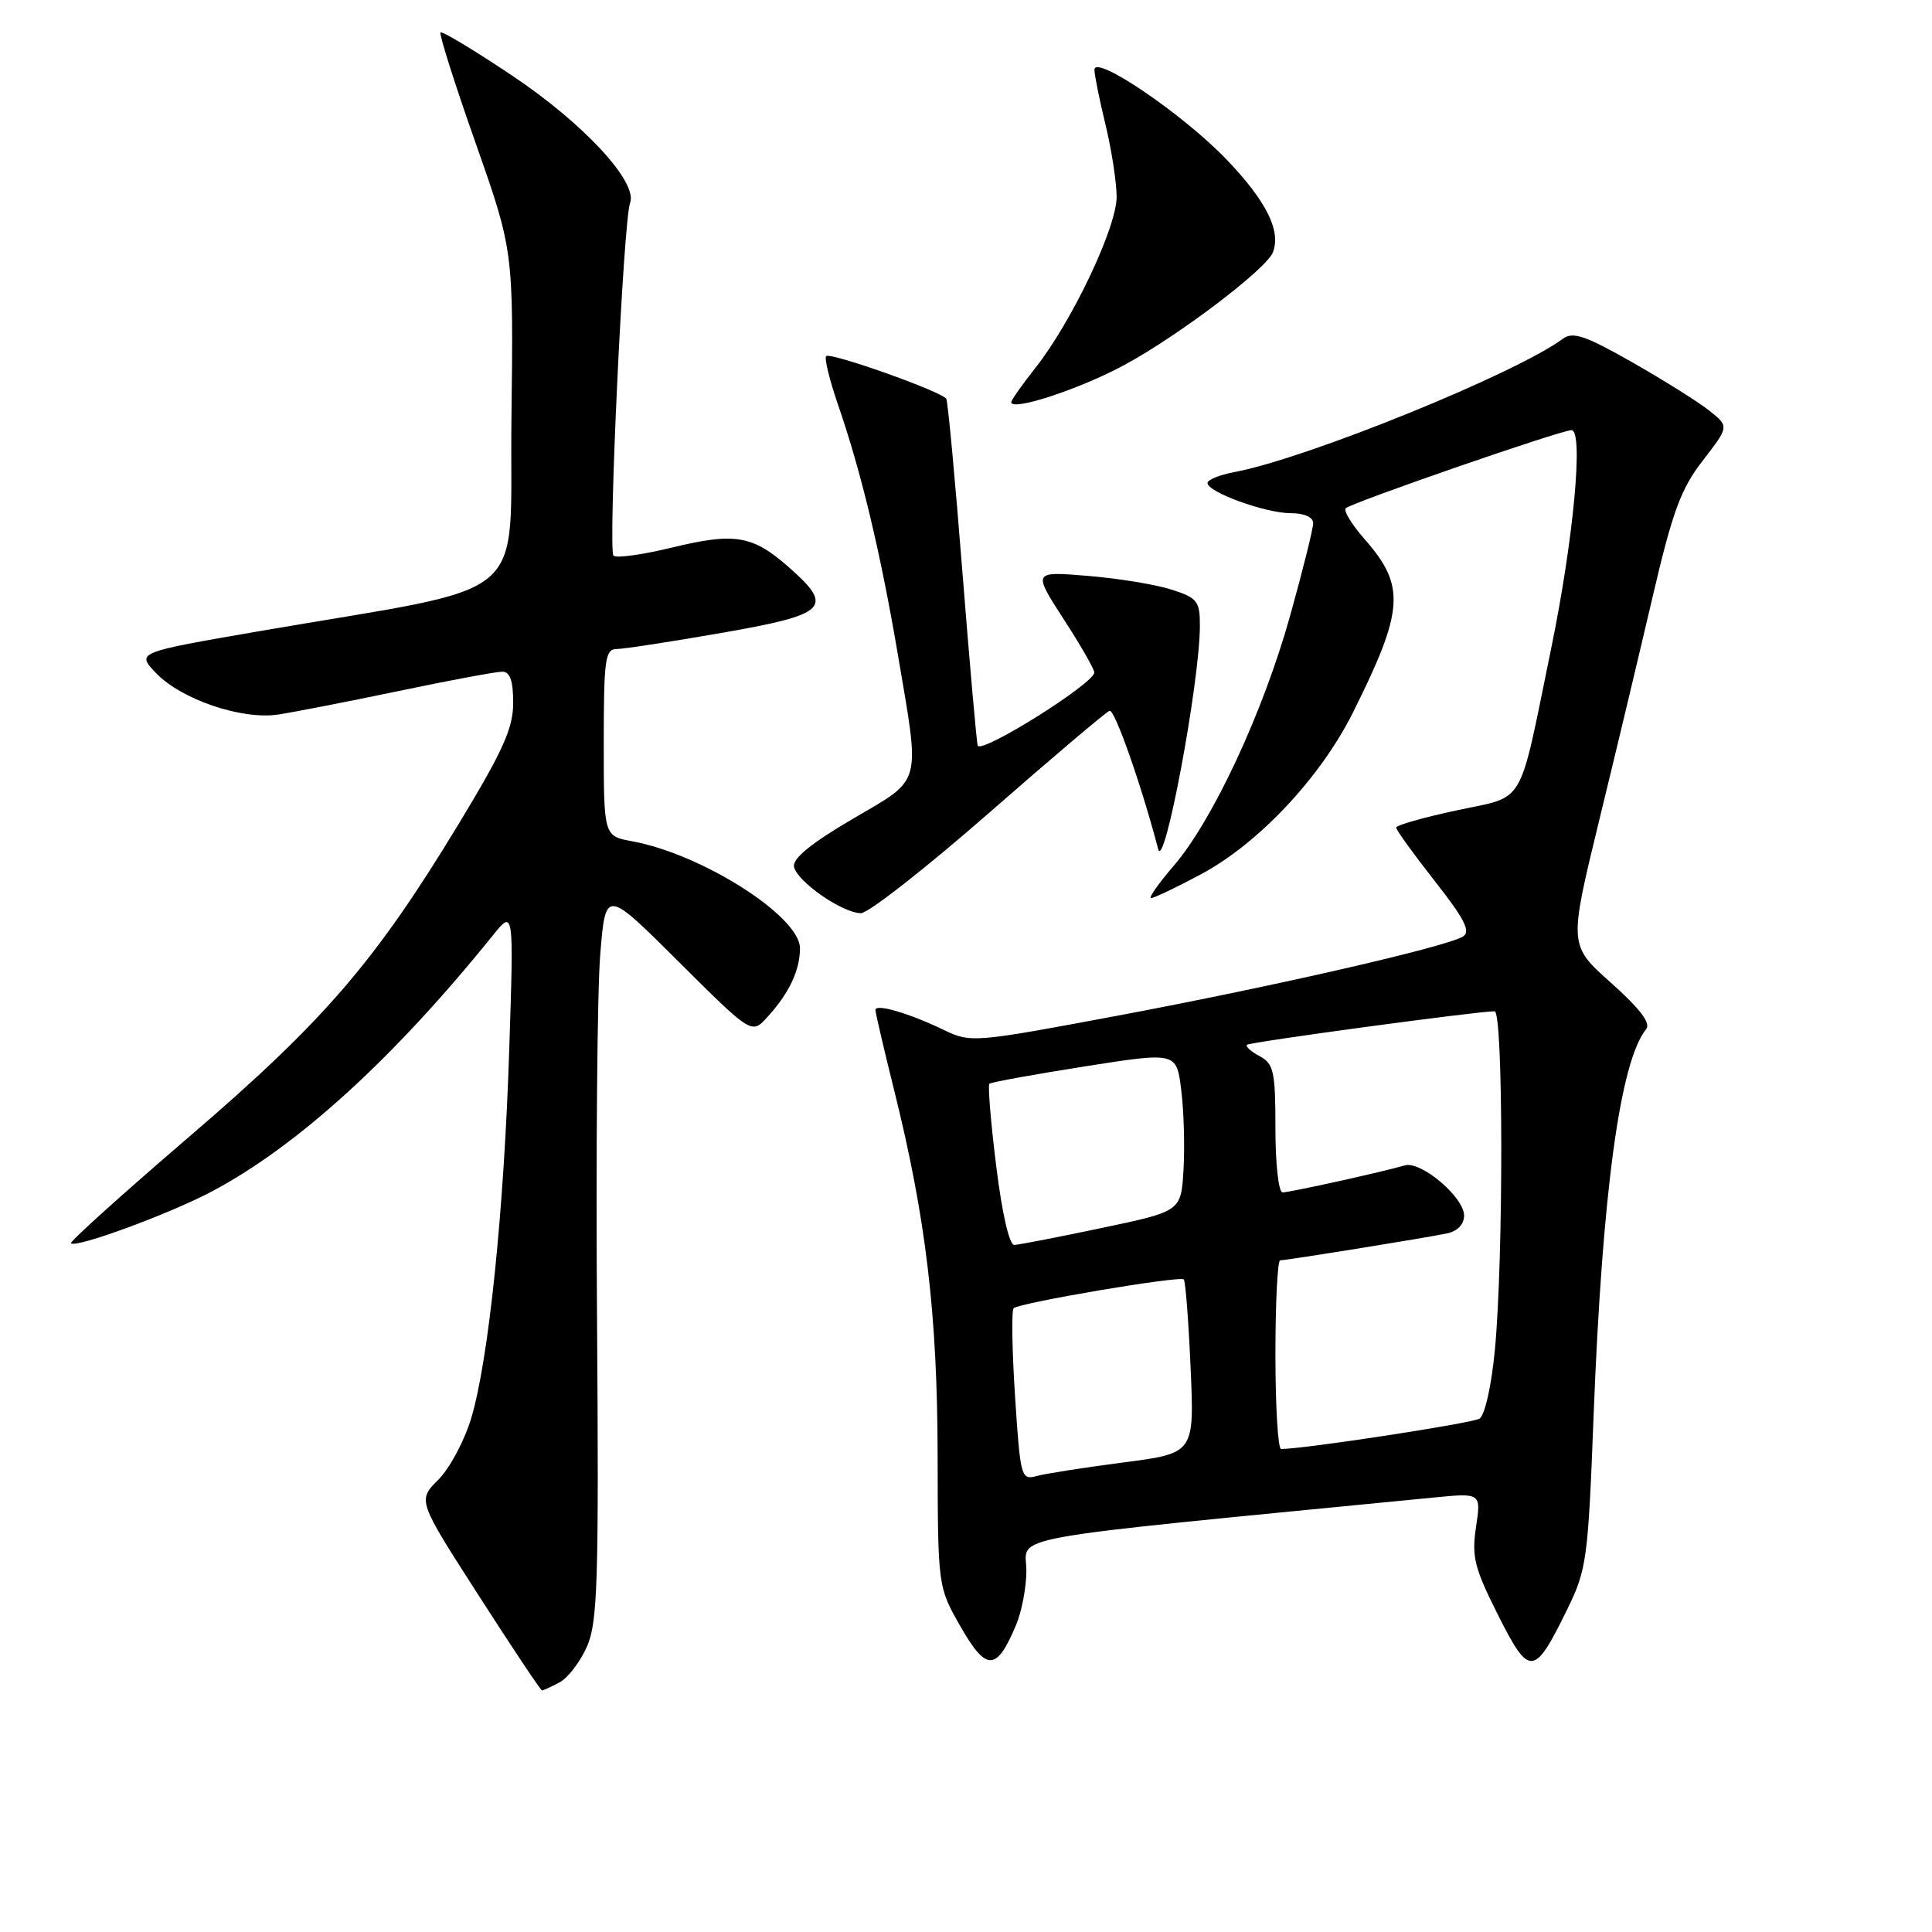 <?xml version="1.0" encoding="UTF-8" standalone="no"?>
<!DOCTYPE svg PUBLIC "-//W3C//DTD SVG 1.1//EN" "http://www.w3.org/Graphics/SVG/1.1/DTD/svg11.dtd" >
<svg xmlns="http://www.w3.org/2000/svg" xmlns:xlink="http://www.w3.org/1999/xlink" version="1.1" viewBox="0 0 256 256">
 <g >
 <path fill="currentColor"
d=" M 74.15 222.92 C 75.26 222.33 76.89 220.19 77.78 218.17 C 79.19 214.96 79.36 209.55 79.11 174.77 C 78.95 152.91 79.14 131.15 79.54 126.41 C 80.25 117.79 80.25 117.79 89.92 127.43 C 99.60 137.06 99.60 137.06 101.67 134.78 C 104.56 131.62 106.00 128.57 106.00 125.65 C 106.00 121.43 93.06 113.18 83.75 111.47 C 80.00 110.78 80.00 110.78 80.00 98.39 C 80.00 87.42 80.19 86.00 81.69 86.00 C 82.62 86.00 88.92 85.03 95.69 83.85 C 109.67 81.41 110.59 80.49 104.48 75.12 C 99.71 70.93 97.36 70.54 89.06 72.55 C 85.15 73.50 81.65 73.99 81.29 73.63 C 80.55 72.88 82.60 29.21 83.49 26.89 C 84.54 24.14 77.33 16.35 67.88 10.03 C 62.86 6.67 58.58 4.09 58.37 4.30 C 58.16 4.50 60.25 11.10 63.02 18.95 C 68.04 33.22 68.04 33.22 67.77 55.36 C 67.46 80.45 71.21 77.28 34.28 83.65 C 18.05 86.45 18.05 86.45 20.69 89.20 C 24.04 92.69 32.05 95.41 36.86 94.68 C 38.86 94.38 46.04 92.98 52.80 91.57 C 59.57 90.15 65.75 89.00 66.55 89.00 C 67.58 89.00 68.00 90.19 68.00 93.13 C 68.00 96.49 66.65 99.49 60.75 109.22 C 49.67 127.49 42.95 135.28 25.06 150.63 C 16.25 158.19 9.21 164.54 9.40 164.74 C 10.08 165.41 22.46 160.85 28.14 157.84 C 39.47 151.81 52.18 140.23 65.29 123.96 C 68.08 120.50 68.08 120.50 67.48 139.00 C 66.79 160.42 64.76 180.17 62.44 187.91 C 61.55 190.89 59.59 194.56 58.08 196.07 C 55.33 198.82 55.33 198.82 63.42 211.40 C 67.86 218.32 71.64 223.98 71.82 223.99 C 71.99 223.99 73.04 223.51 74.15 222.92 Z  M 134.65 215.28 C 135.39 213.51 136.00 210.31 136.00 208.16 C 136.00 203.32 131.23 204.18 189.88 198.44 C 196.26 197.81 196.26 197.81 195.58 202.33 C 194.99 206.28 195.36 207.76 198.50 214.00 C 202.66 222.27 203.28 222.21 207.67 213.24 C 210.25 207.98 210.43 206.62 211.16 187.59 C 212.31 157.96 214.67 140.61 218.13 136.36 C 218.77 135.58 217.28 133.63 213.47 130.23 C 207.88 125.25 207.88 125.25 211.86 108.87 C 214.06 99.87 217.27 86.42 219.00 79.00 C 221.63 67.74 222.73 64.76 225.64 61.01 C 229.12 56.51 229.12 56.51 226.50 54.42 C 225.06 53.27 220.47 50.39 216.29 48.01 C 210.09 44.48 208.41 43.91 207.10 44.88 C 200.86 49.51 173.14 60.76 163.58 62.55 C 161.61 62.92 160.00 63.57 160.00 64.00 C 160.00 65.21 167.69 68.00 171.02 68.00 C 172.83 68.00 174.00 68.52 174.00 69.33 C 174.00 70.06 172.63 75.57 170.95 81.58 C 167.39 94.34 160.70 108.72 155.50 114.75 C 153.49 117.09 152.15 119.00 152.53 119.00 C 152.91 119.00 155.85 117.60 159.07 115.88 C 166.73 111.80 174.93 103.08 179.26 94.44 C 186.05 80.84 186.27 77.66 180.85 71.48 C 179.14 69.53 177.99 67.67 178.31 67.35 C 179.06 66.61 206.82 57.00 208.23 57.00 C 209.85 57.00 208.51 71.48 205.54 85.91 C 201.14 107.34 202.28 105.38 193.01 107.38 C 188.60 108.32 185.00 109.35 185.00 109.66 C 185.00 109.98 187.30 113.16 190.11 116.74 C 194.06 121.76 194.91 123.44 193.86 124.09 C 191.65 125.46 168.93 130.67 148.10 134.58 C 129.11 138.14 128.61 138.19 125.10 136.49 C 120.48 134.26 116.00 132.95 116.00 133.82 C 116.00 134.20 117.12 139.00 118.49 144.50 C 122.70 161.44 124.21 174.16 124.24 192.89 C 124.27 210.28 124.27 210.28 127.32 215.61 C 130.72 221.52 132.07 221.46 134.65 215.28 Z  M 131.01 107.75 C 139.34 100.46 146.54 94.36 147.02 94.18 C 147.70 93.94 151.27 104.11 153.46 112.50 C 154.26 115.60 158.98 90.39 158.99 82.92 C 159.00 79.66 158.66 79.23 155.25 78.13 C 153.19 77.46 148.20 76.64 144.17 76.31 C 136.85 75.70 136.85 75.70 140.92 82.01 C 143.17 85.47 145.00 88.67 145.00 89.11 C 145.00 90.53 130.30 99.78 129.56 98.82 C 129.43 98.65 128.52 88.38 127.54 76.00 C 126.57 63.62 125.60 53.21 125.39 52.85 C 124.83 51.90 110.03 46.63 109.47 47.19 C 109.21 47.46 109.91 50.33 111.03 53.59 C 114.11 62.50 116.66 73.16 118.95 86.61 C 121.96 104.37 122.32 103.03 112.95 108.53 C 107.51 111.72 105.00 113.76 105.21 114.84 C 105.58 116.79 111.64 121.00 114.08 121.00 C 115.06 121.00 122.67 115.04 131.01 107.75 Z  M 148.99 48.36 C 156.21 44.45 167.81 35.65 168.67 33.43 C 169.76 30.57 167.79 26.63 162.51 21.12 C 156.75 15.12 144.99 7.13 145.02 9.25 C 145.02 9.94 145.68 13.20 146.48 16.50 C 147.28 19.80 147.94 24.08 147.96 26.02 C 148.01 30.06 142.04 42.63 137.17 48.78 C 135.43 50.99 134.00 53.01 134.00 53.29 C 134.00 54.54 143.10 51.55 148.99 48.36 Z  M 134.50 185.03 C 134.10 178.91 134.02 173.65 134.31 173.35 C 135.03 172.63 156.35 169.02 156.86 169.53 C 157.08 169.75 157.49 175.02 157.76 181.24 C 158.26 192.56 158.26 192.56 148.88 193.78 C 143.72 194.45 138.54 195.26 137.36 195.58 C 135.31 196.15 135.20 195.77 134.50 185.03 Z  M 169.00 179.50 C 169.00 172.62 169.28 167.00 169.63 167.00 C 170.47 167.00 188.91 164.03 191.75 163.43 C 193.12 163.14 194.00 162.23 194.00 161.07 C 194.00 158.63 188.27 153.79 186.14 154.42 C 183.28 155.27 170.91 158.00 169.94 158.00 C 169.42 158.00 169.00 154.19 169.00 149.54 C 169.00 141.98 168.78 140.95 166.91 139.95 C 165.77 139.34 165.01 138.66 165.23 138.44 C 165.59 138.08 195.73 134.00 198.04 134.00 C 199.20 134.00 199.23 166.77 198.08 178.86 C 197.62 183.67 196.75 187.54 196.03 187.98 C 195.03 188.60 172.72 192.01 169.75 192.00 C 169.34 192.00 169.00 186.38 169.00 179.50 Z  M 132.00 154.48 C 131.28 148.70 130.88 143.80 131.10 143.60 C 131.32 143.40 136.99 142.37 143.70 141.31 C 155.90 139.39 155.90 139.39 156.52 144.44 C 156.87 147.22 157.00 151.97 156.82 155.00 C 156.50 160.50 156.50 160.50 146.00 162.71 C 140.22 163.93 135.00 164.94 134.40 164.96 C 133.74 164.99 132.77 160.75 132.00 154.48 Z "/>
</g>
</svg>